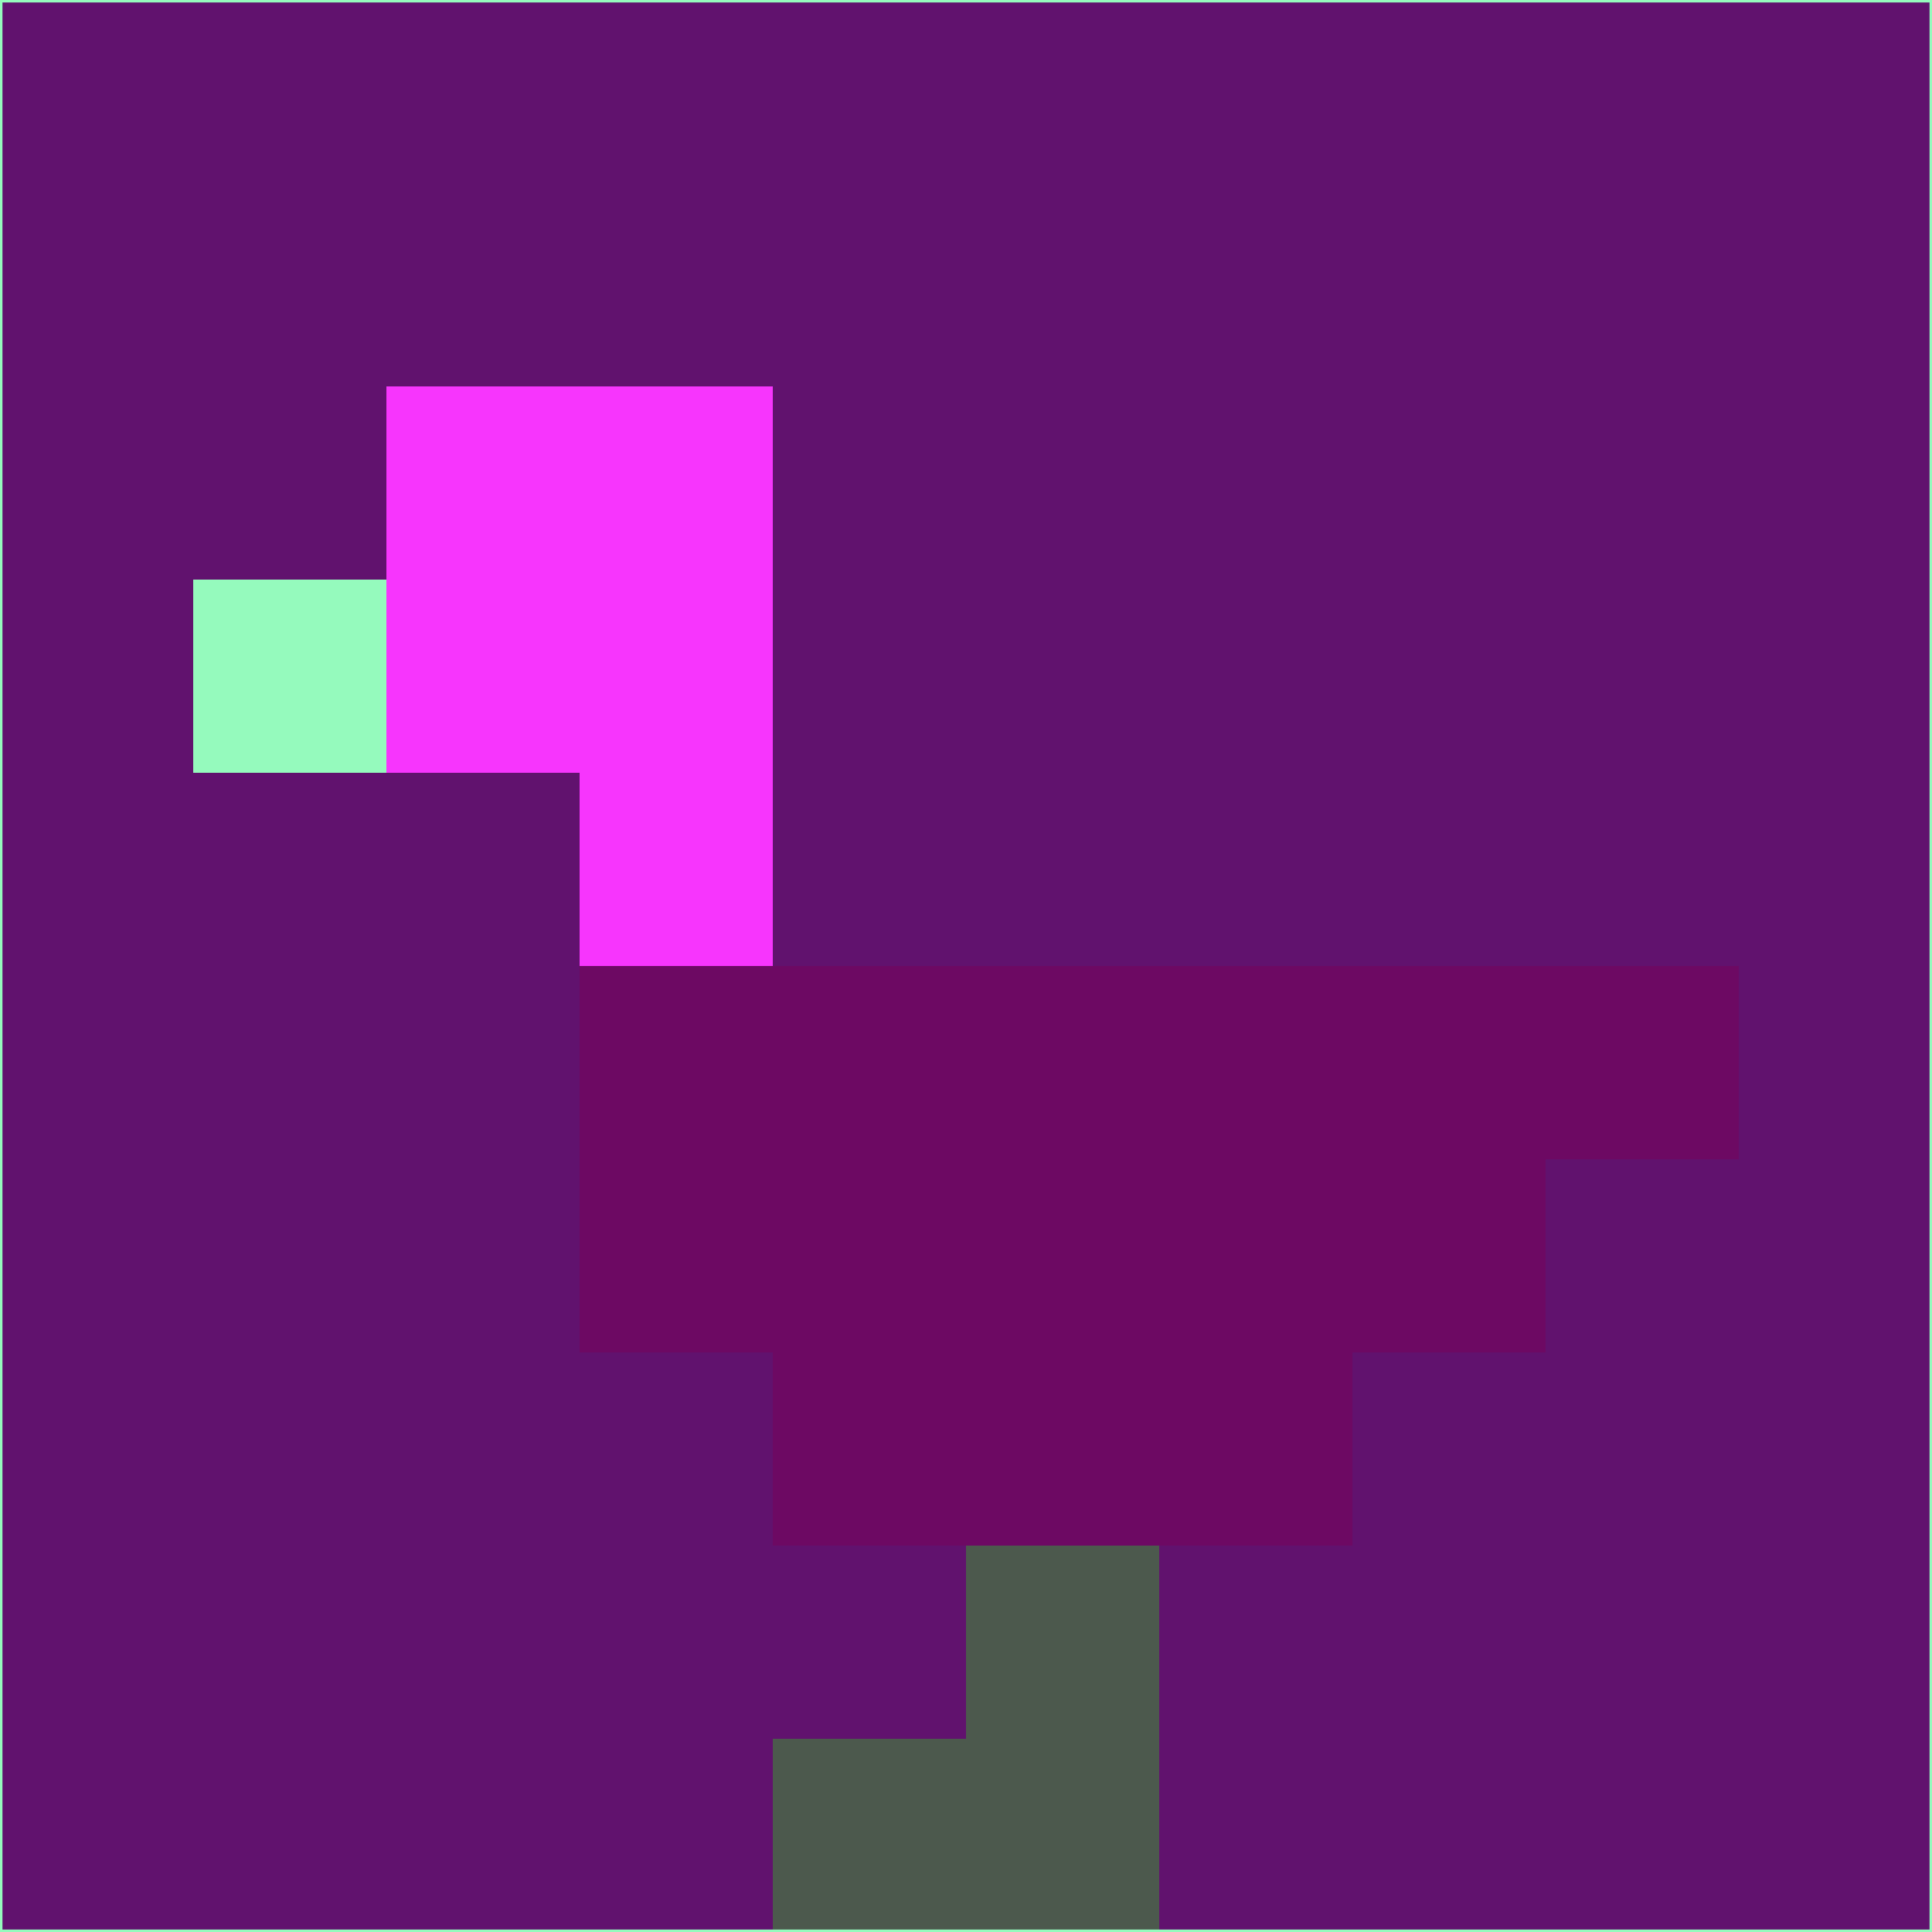 <svg xmlns="http://www.w3.org/2000/svg" version="1.1" width="785" height="785">
  <title>'goose-pfp-694263' by Dmitri Cherniak (Cyberpunk Edition)</title>
  <desc>
    seed=481002
    backgroundColor=#61126e
    padding=20
    innerPadding=0
    timeout=500
    dimension=1
    border=false
    Save=function(){return n.handleSave()}
    frame=12

    Rendered at 2024-09-15T22:37:00.997Z
    Generated in 1ms
    Modified for Cyberpunk theme with new color scheme
  </desc>
  <defs/>
  <rect width="100%" height="100%" fill="#61126e"/>
  <g>
    <g id="0-0">
      <rect x="0" y="0" height="785" width="785" fill="#61126e"/>
      <g>
        <!-- Neon blue -->
        <rect id="0-0-2-2-2-2" x="157" y="157" width="157" height="157" fill="#f735fd"/>
        <rect id="0-0-3-2-1-4" x="235.5" y="157" width="78.5" height="314" fill="#f735fd"/>
        <!-- Electric purple -->
        <rect id="0-0-4-5-5-1" x="314" y="392.5" width="392.5" height="78.5" fill="#6d0963"/>
        <rect id="0-0-3-5-5-2" x="235.5" y="392.5" width="392.5" height="157" fill="#6d0963"/>
        <rect id="0-0-4-5-3-3" x="314" y="392.5" width="235.5" height="235.5" fill="#6d0963"/>
        <!-- Neon pink -->
        <rect id="0-0-1-3-1-1" x="78.5" y="235.5" width="78.5" height="78.5" fill="#95fabd"/>
        <!-- Cyber yellow -->
        <rect id="0-0-5-8-1-2" x="392.5" y="628" width="78.5" height="157" fill="#4c594d"/>
        <rect id="0-0-4-9-2-1" x="314" y="706.5" width="157" height="78.5" fill="#4c594d"/>
      </g>
      <rect x="0" y="0" stroke="#95fabd" stroke-width="2" height="785" width="785" fill="none"/>
    </g>
  </g>
  <script xmlns=""/>
</svg>